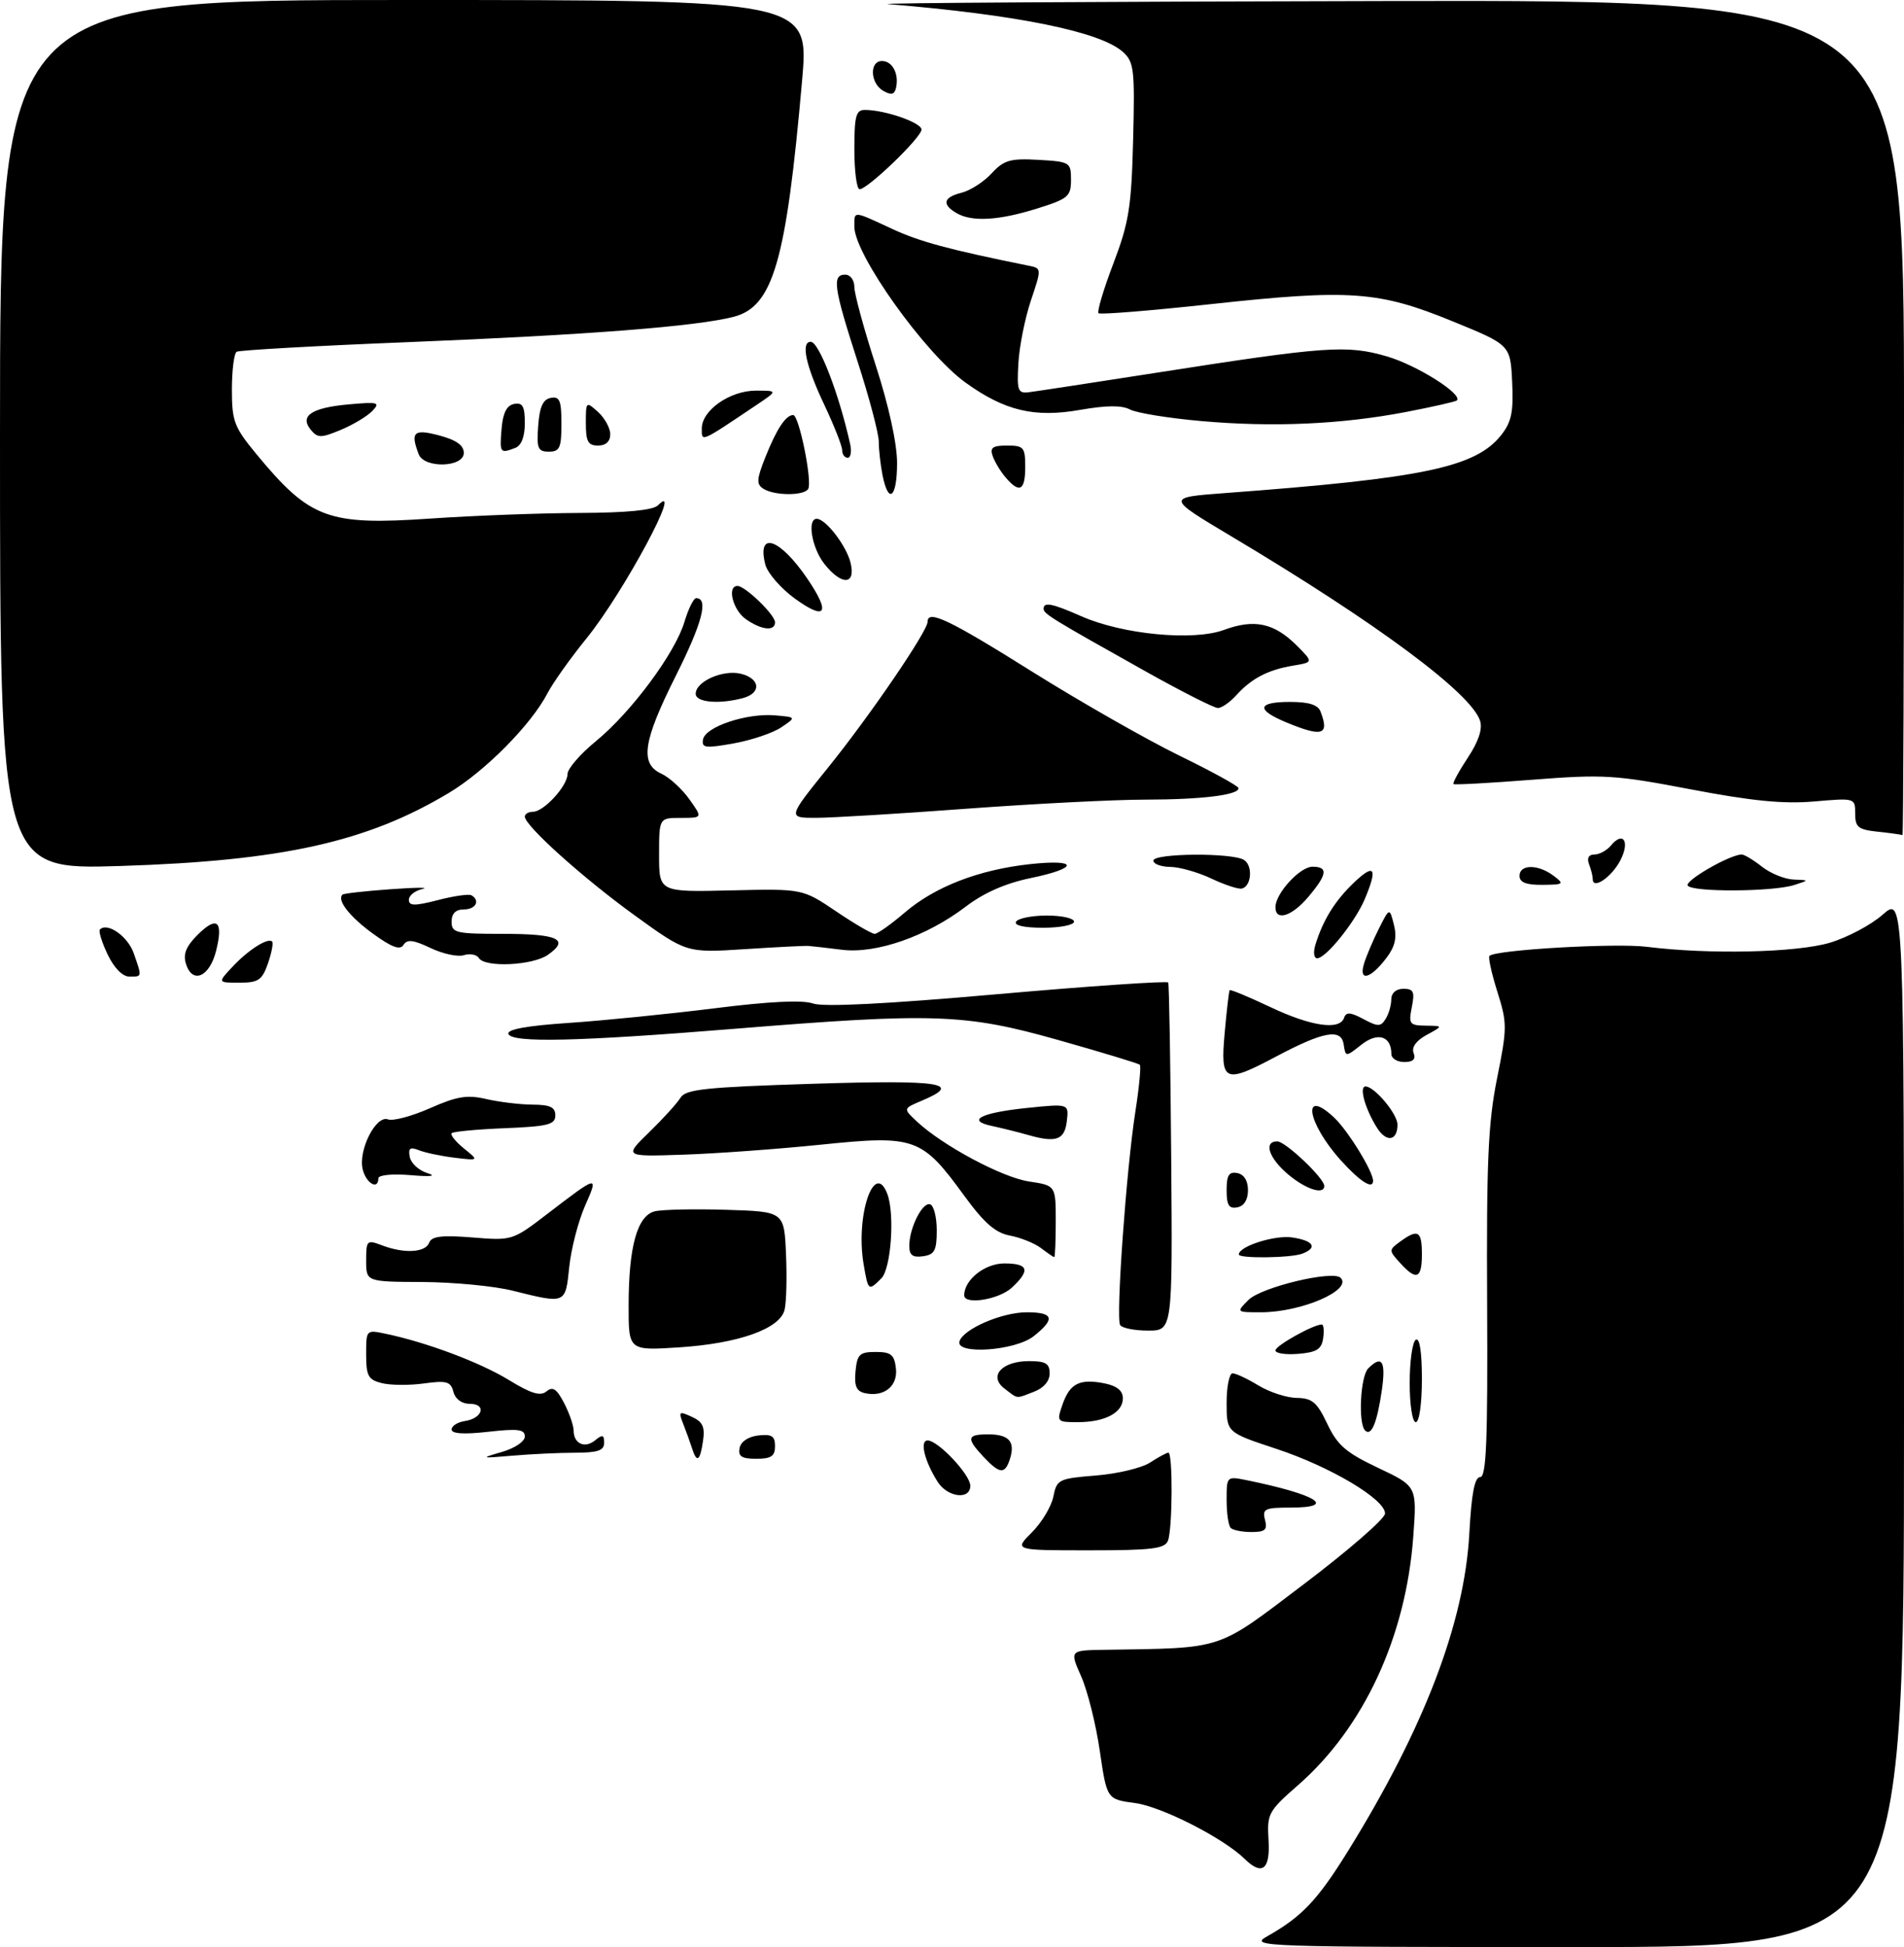 <?xml version="1.0" encoding="UTF-8" standalone="no"?>
<!DOCTYPE svg PUBLIC "-//W3C//DTD SVG 1.1//EN" "http://www.w3.org/Graphics/SVG/1.1/DTD/svg11.dtd" >
<svg xmlns="http://www.w3.org/2000/svg" xmlns:xlink="http://www.w3.org/1999/xlink" version="1.1" viewBox="0 0 312 319">
 <g >
 <path fill="currentColor"
d=" M 207.63 317.25 C 213.31 314.05 215.89 311.33 220.86 303.32 C 233.36 283.17 239.98 265.85 240.77 251.25 C 241.13 244.67 241.64 242.00 242.55 242.00 C 243.56 242.00 243.80 236.09 243.69 213.75 C 243.57 190.31 243.85 184.00 245.31 176.71 C 246.99 168.38 246.99 167.64 245.36 162.47 C 244.42 159.48 243.84 156.84 244.07 156.61 C 245.11 155.61 264.70 154.48 269.84 155.12 C 280.05 156.40 294.35 156.08 299.83 154.46 C 302.69 153.61 306.60 151.54 308.51 149.85 C 312.00 146.79 312.00 146.79 312.00 232.90 C 312.00 319.00 312.00 319.00 258.27 319.00 C 206.57 319.00 204.65 318.93 207.63 317.25 Z  M 203.96 304.56 C 200.52 301.17 190.34 295.98 186.02 295.41 C 181.38 294.79 181.38 294.79 180.22 286.87 C 179.59 282.51 178.21 277.01 177.17 274.66 C 175.28 270.39 175.28 270.39 180.89 270.30 C 200.82 269.98 199.13 270.54 213.71 259.50 C 220.98 254.00 226.94 248.82 226.96 247.98 C 227.02 245.65 217.99 240.28 209.05 237.34 C 201.00 234.68 201.00 234.68 201.00 229.84 C 201.00 227.18 201.44 225.00 201.98 225.00 C 202.51 225.00 204.43 225.90 206.23 227.00 C 208.03 228.09 210.85 229.01 212.50 229.03 C 215.03 229.07 215.82 229.74 217.50 233.29 C 219.17 236.80 220.56 238.00 225.85 240.50 C 232.19 243.50 232.19 243.50 231.59 251.71 C 230.40 268.13 223.49 283.04 212.72 292.46 C 207.82 296.75 207.61 297.15 207.87 301.47 C 208.17 306.30 206.82 307.37 203.96 304.56 Z  M 169.09 251.06 C 170.70 249.45 172.29 246.81 172.61 245.19 C 173.17 242.38 173.47 242.24 179.60 241.74 C 183.12 241.46 187.11 240.50 188.46 239.62 C 189.82 238.73 191.17 238.00 191.46 238.00 C 192.20 238.00 192.14 250.47 191.39 252.42 C 190.88 253.74 188.78 254.00 178.47 254.00 C 166.15 254.00 166.15 254.00 169.09 251.06 Z  M 201.67 250.33 C 201.30 249.97 201.00 247.91 201.00 245.75 C 201.00 241.87 201.02 241.85 204.25 242.50 C 215.81 244.86 219.24 247.00 211.44 247.00 C 207.26 247.00 206.82 247.21 207.29 249.00 C 207.72 250.64 207.32 251.00 205.07 251.00 C 203.57 251.00 202.03 250.70 201.67 250.33 Z  M 153.63 242.75 C 151.48 239.34 150.68 236.00 152.01 236.00 C 153.72 236.00 159.00 241.61 159.00 243.42 C 159.00 245.80 155.26 245.33 153.63 242.75 Z  M 161.17 238.69 C 158.30 235.62 158.43 235.00 161.94 235.00 C 165.34 235.00 166.39 236.19 165.50 239.01 C 164.68 241.58 163.84 241.52 161.17 238.69 Z  M 82.25 237.88 C 84.36 237.27 86.00 236.17 86.00 235.35 C 86.00 234.17 84.89 234.03 80.00 234.58 C 76.01 235.03 74.00 234.90 74.00 234.20 C 74.00 233.62 74.98 233.00 76.17 232.82 C 79.10 232.39 79.79 230.00 76.99 230.00 C 75.67 230.00 74.61 229.23 74.30 228.03 C 73.85 226.34 73.19 226.15 69.46 226.66 C 67.09 226.99 63.98 226.96 62.57 226.61 C 60.34 226.05 60.00 225.43 60.00 221.90 C 60.00 217.85 60.00 217.84 63.25 218.53 C 69.96 219.94 78.66 223.21 83.36 226.08 C 87.03 228.33 88.55 228.79 89.55 227.96 C 90.57 227.11 91.23 227.54 92.44 229.88 C 93.30 231.54 94.00 233.57 94.00 234.39 C 94.00 236.54 95.85 237.37 97.54 235.96 C 98.72 234.99 99.00 235.07 99.00 236.38 C 99.00 237.65 97.96 238.00 94.25 238.01 C 91.64 238.01 87.03 238.23 84.00 238.49 C 78.74 238.94 78.66 238.92 82.25 237.88 Z  M 113.39 237.25 C 113.08 236.29 112.44 234.51 111.96 233.29 C 111.15 231.26 111.27 231.16 113.35 232.12 C 115.15 232.93 115.54 233.77 115.20 236.08 C 114.71 239.42 114.18 239.76 113.39 237.25 Z  M 121.19 237.25 C 121.39 236.19 122.61 235.37 124.26 235.18 C 126.46 234.93 127.00 235.27 127.00 236.93 C 127.00 238.57 126.37 239.00 123.93 239.00 C 121.54 239.00 120.93 238.61 121.19 237.25 Z  M 223.69 234.36 C 222.53 233.20 222.92 225.48 224.20 224.20 C 226.46 221.94 227.12 223.00 226.44 227.75 C 225.66 233.11 224.72 235.39 223.69 234.36 Z  M 174.12 230.08 C 175.32 226.64 176.94 225.84 181.01 226.65 C 183.03 227.06 184.00 227.85 184.00 229.09 C 184.00 231.45 181.07 233.00 176.62 233.00 C 173.17 233.00 173.12 232.95 174.12 230.08 Z  M 231.00 226.56 C 231.00 223.02 231.45 219.84 232.00 219.50 C 232.63 219.11 233.00 221.49 233.00 225.94 C 233.00 229.98 232.57 233.00 232.00 233.00 C 231.44 233.00 231.00 230.19 231.00 226.56 Z  M 141.69 228.24 C 140.33 227.93 139.96 227.05 140.19 224.67 C 140.46 221.88 140.86 221.50 143.50 221.50 C 146.01 221.50 146.55 221.94 146.81 224.18 C 147.15 227.12 144.84 228.95 141.69 228.24 Z  M 164.60 227.50 C 161.94 225.48 164.15 223.00 168.62 223.00 C 171.35 223.00 172.00 223.39 172.00 225.02 C 172.00 226.28 171.02 227.42 169.43 228.02 C 166.37 229.19 166.91 229.25 164.60 227.50 Z  M 209.00 221.25 C 209.00 220.47 215.22 217.00 216.60 217.00 C 216.90 217.00 217.00 218.01 216.82 219.25 C 216.56 221.06 215.76 221.56 212.75 221.81 C 210.69 221.98 209.00 221.73 209.00 221.25 Z  M 103.01 213.89 C 103.01 204.25 104.42 199.18 107.29 198.46 C 108.51 198.16 113.78 198.05 119.00 198.21 C 128.50 198.50 128.50 198.50 128.80 205.48 C 128.97 209.32 128.86 213.43 128.56 214.62 C 127.78 217.72 121.00 220.12 111.25 220.75 C 103.00 221.28 103.00 221.28 103.01 213.89 Z  M 157.23 219.75 C 157.86 217.73 164.19 215.00 168.25 215.00 C 172.67 215.00 172.98 216.08 169.37 218.93 C 166.31 221.33 156.52 221.99 157.23 219.75 Z  M 183.55 217.09 C 182.83 215.91 184.55 191.75 186.04 182.17 C 186.67 178.14 187.00 174.67 186.78 174.45 C 186.56 174.23 180.56 172.41 173.44 170.40 C 158.15 166.08 153.06 165.90 120.41 168.55 C 94.66 170.64 83.83 170.89 83.31 169.39 C 83.05 168.65 86.36 168.05 93.21 167.59 C 98.87 167.21 109.60 166.13 117.06 165.20 C 126.02 164.07 131.50 163.80 133.22 164.41 C 134.94 165.01 145.15 164.50 163.49 162.88 C 178.71 161.54 191.28 160.69 191.43 160.97 C 191.58 161.26 191.80 174.21 191.92 189.75 C 192.14 218.00 192.14 218.00 188.13 218.00 C 185.92 218.00 183.86 217.59 183.55 217.09 Z  M 204.58 212.98 C 206.67 210.88 218.40 208.07 219.68 209.35 C 221.68 211.35 213.25 215.00 206.63 215.00 C 202.56 215.00 202.56 215.00 204.58 212.98 Z  M 84.00 211.46 C 80.97 210.70 74.34 210.07 69.25 210.04 C 60.00 210.00 60.00 210.00 60.00 206.52 C 60.00 203.21 60.12 203.09 62.57 204.02 C 66.22 205.42 69.70 205.23 70.32 203.61 C 70.73 202.54 72.37 202.34 77.41 202.74 C 83.92 203.27 83.99 203.25 89.68 198.89 C 98.05 192.47 98.13 192.45 95.87 197.55 C 94.76 200.08 93.59 204.59 93.28 207.58 C 92.65 213.68 92.75 213.64 84.00 211.46 Z  M 158.00 212.22 C 158.00 209.68 161.37 207.00 164.56 207.00 C 168.54 207.00 168.89 208.09 165.81 210.96 C 163.71 212.92 158.00 213.84 158.00 212.22 Z  M 141.51 207.08 C 140.18 199.18 143.26 190.03 145.39 195.58 C 146.65 198.85 146.02 207.83 144.43 209.43 C 142.30 211.56 142.27 211.54 141.51 207.08 Z  M 229.42 206.91 C 227.56 204.86 227.56 204.79 229.45 203.41 C 232.36 201.29 233.00 201.66 233.00 205.50 C 233.00 209.52 232.10 209.87 229.42 206.91 Z  M 149.00 204.12 C 149.00 201.19 151.16 196.89 152.42 197.31 C 153.02 197.51 153.50 199.43 153.50 201.58 C 153.50 204.88 153.15 205.55 151.25 205.82 C 149.55 206.06 149.00 205.64 149.00 204.12 Z  M 170.58 204.48 C 169.52 203.68 167.23 202.76 165.49 202.43 C 163.11 201.98 161.28 200.39 158.01 195.91 C 151.04 186.34 149.97 185.95 134.50 187.54 C 127.35 188.27 117.17 189.01 111.88 189.18 C 102.26 189.50 102.26 189.50 106.38 185.50 C 108.64 183.30 110.95 180.76 111.50 179.86 C 112.35 178.46 115.54 178.12 133.25 177.56 C 154.37 176.90 157.90 177.46 150.99 180.36 C 147.98 181.63 147.98 181.63 150.24 183.74 C 154.46 187.69 164.22 192.91 168.62 193.57 C 173.00 194.23 173.00 194.23 173.00 200.11 C 173.00 203.35 172.89 205.99 172.75 205.97 C 172.61 205.95 171.63 205.28 170.58 204.48 Z  M 203.00 205.53 C 203.00 204.19 208.91 202.31 211.75 202.74 C 215.25 203.26 215.97 204.41 213.42 205.39 C 211.56 206.11 203.00 206.22 203.00 205.53 Z  M 201.00 195.00 C 201.00 192.54 201.38 191.93 202.75 192.19 C 203.85 192.40 204.50 193.44 204.50 195.00 C 204.50 196.56 203.85 197.60 202.75 197.81 C 201.38 198.07 201.00 197.46 201.00 195.00 Z  M 211.08 192.41 C 207.91 189.74 207.01 187.00 209.30 187.00 C 210.64 187.00 217.00 193.03 217.00 194.30 C 217.00 195.82 214.00 194.87 211.08 192.41 Z  M 59.44 191.61 C 58.65 188.48 61.61 182.63 63.59 183.40 C 64.39 183.70 67.48 182.88 70.45 181.57 C 74.88 179.61 76.54 179.34 79.67 180.06 C 81.78 180.55 85.19 180.96 87.25 180.98 C 90.15 180.99 91.00 181.40 91.00 182.75 C 90.99 184.25 89.80 184.55 82.75 184.84 C 78.21 185.02 74.28 185.39 74.01 185.66 C 73.75 185.92 74.65 187.04 76.01 188.15 C 78.50 190.16 78.50 190.16 74.50 189.68 C 72.30 189.41 69.67 188.86 68.65 188.45 C 67.20 187.87 66.87 188.11 67.15 189.56 C 67.35 190.58 68.63 191.76 70.01 192.19 C 71.61 192.69 70.64 192.82 67.25 192.53 C 64.28 192.28 62.00 192.51 62.00 193.05 C 62.00 195.02 60.01 193.90 59.44 191.61 Z  M 219.72 190.11 C 214.18 183.97 213.24 178.07 218.60 183.08 C 220.86 185.19 225.00 191.91 225.00 193.46 C 225.00 194.95 222.87 193.60 219.72 190.11 Z  M 168.50 185.96 C 166.85 185.49 164.20 184.83 162.61 184.49 C 158.23 183.58 160.68 182.31 168.32 181.52 C 175.15 180.82 175.15 180.82 174.82 183.65 C 174.47 186.76 173.08 187.27 168.50 185.96 Z  M 225.65 184.78 C 223.69 181.68 222.67 178.00 223.76 178.00 C 225.23 178.00 229.00 182.50 229.00 184.26 C 229.00 186.93 227.19 187.22 225.65 184.78 Z  M 200.68 169.25 C 201.01 165.54 201.38 162.38 201.50 162.23 C 201.62 162.07 204.59 163.31 208.11 164.97 C 214.83 168.16 219.55 168.85 220.25 166.75 C 220.58 165.78 221.28 165.82 223.40 166.95 C 225.79 168.23 226.25 168.23 227.05 166.95 C 227.56 166.15 227.98 164.71 227.98 163.75 C 227.99 162.68 228.77 162.00 229.97 162.00 C 231.64 162.00 231.85 162.48 231.35 165.00 C 230.80 167.77 230.97 168.00 233.62 168.04 C 236.50 168.08 236.50 168.08 233.79 169.55 C 232.06 170.49 231.28 171.57 231.64 172.51 C 232.04 173.54 231.56 174.00 230.11 174.00 C 228.95 174.00 228.00 173.41 228.00 172.70 C 228.00 169.74 225.77 169.04 223.10 171.15 C 220.50 173.20 220.50 173.20 220.18 171.10 C 219.78 168.45 216.87 168.98 209.07 173.12 C 200.61 177.61 199.96 177.31 200.68 169.25 Z  M 38.08 158.41 C 40.67 155.63 43.91 153.57 44.59 154.26 C 44.82 154.49 44.51 156.10 43.91 157.84 C 42.95 160.59 42.34 161.00 39.23 161.00 C 35.65 161.00 35.65 161.00 38.08 158.41 Z  M 17.64 156.38 C 16.69 154.38 16.12 152.54 16.38 152.28 C 17.61 151.06 20.95 153.41 21.92 156.19 C 23.29 160.14 23.32 160.00 21.19 160.00 C 20.08 160.00 18.69 158.58 17.64 156.38 Z  M 30.48 157.94 C 29.97 156.34 30.47 155.07 32.36 153.18 C 35.56 149.98 36.63 150.88 35.42 155.75 C 34.36 160.05 31.54 161.29 30.48 157.94 Z  M 223.52 157.87 C 223.92 156.57 225.03 153.97 225.98 152.09 C 227.70 148.69 227.70 148.69 228.42 151.52 C 228.93 153.57 228.61 155.05 227.25 156.86 C 224.63 160.37 222.58 160.93 223.52 157.87 Z  M 78.47 156.96 C 78.12 156.39 77.02 156.18 76.02 156.49 C 75.03 156.81 72.56 156.28 70.55 155.32 C 67.72 153.97 66.71 153.86 66.12 154.81 C 65.56 155.71 64.22 155.22 61.13 152.98 C 57.29 150.20 55.16 147.46 56.13 146.57 C 56.33 146.38 59.88 145.98 64.00 145.69 C 68.12 145.39 70.49 145.37 69.25 145.64 C 68.01 145.92 67.00 146.71 67.00 147.41 C 67.00 148.44 67.93 148.45 71.75 147.47 C 74.36 146.79 76.84 146.44 77.25 146.68 C 78.74 147.55 77.96 149.00 76.00 149.00 C 74.67 149.00 74.00 149.67 74.00 151.00 C 74.00 152.84 74.67 153.00 82.44 153.00 C 91.45 153.00 93.40 153.91 89.79 156.43 C 87.28 158.19 79.46 158.56 78.47 156.96 Z  M 215.56 154.75 C 216.81 150.69 218.77 147.55 221.91 144.56 C 225.25 141.39 225.78 142.21 223.65 147.28 C 222.09 151.01 217.28 157.00 215.84 157.00 C 215.29 157.00 215.17 156.02 215.56 154.75 Z  M 104.00 149.97 C 95.51 143.83 86.00 135.28 86.00 133.79 C 86.00 133.35 86.60 133.00 87.33 133.00 C 89.11 133.00 93.00 128.76 93.00 126.81 C 93.00 125.95 95.08 123.53 97.63 121.45 C 103.44 116.69 110.61 107.03 112.15 101.91 C 112.79 99.76 113.66 98.00 114.08 98.00 C 116.15 98.00 115.07 102.10 110.75 110.71 C 105.35 121.46 104.81 125.14 108.38 126.76 C 109.68 127.36 111.74 129.23 112.94 130.92 C 115.14 134.00 115.14 134.00 111.57 134.00 C 108.00 134.00 108.00 134.00 108.00 140.08 C 108.00 146.16 108.00 146.16 119.75 145.88 C 131.50 145.60 131.50 145.60 136.99 149.30 C 140.00 151.34 142.86 153.00 143.33 153.00 C 143.80 153.00 146.02 151.43 148.26 149.51 C 153.21 145.27 160.38 142.50 168.75 141.58 C 176.78 140.71 176.85 142.22 168.85 143.87 C 164.75 144.72 161.21 146.28 158.25 148.54 C 151.88 153.40 143.59 156.29 138.00 155.61 C 135.53 155.30 133.05 155.02 132.50 154.98 C 131.95 154.93 127.22 155.17 122.00 155.51 C 112.50 156.12 112.50 156.12 104.00 149.97 Z  M 166.50 151.00 C 166.84 150.45 169.12 150.00 171.56 150.00 C 174.00 150.00 176.00 150.45 176.00 151.00 C 176.00 151.55 173.72 152.00 170.94 152.00 C 167.82 152.00 166.12 151.62 166.50 151.00 Z  M 209.00 148.63 C 209.00 146.38 213.01 142.00 215.07 142.00 C 217.67 142.00 217.50 143.25 214.41 146.92 C 211.71 150.13 209.00 150.99 209.00 148.63 Z  M 198.50 143.94 C 196.30 142.90 193.26 142.04 191.75 142.03 C 190.24 142.01 189.00 141.55 189.00 141.00 C 189.00 139.78 201.94 139.68 203.85 140.89 C 205.33 141.83 205.08 145.19 203.50 145.58 C 202.95 145.72 200.70 144.98 198.50 143.94 Z  M 276.56 145.09 C 276.05 144.28 283.49 140.00 285.41 140.00 C 285.84 140.00 287.33 140.90 288.73 142.00 C 290.13 143.10 292.45 144.04 293.88 144.10 C 296.50 144.20 296.50 144.20 294.00 145.00 C 290.50 146.12 277.24 146.19 276.56 145.09 Z  M 249.00 143.50 C 249.00 141.58 252.04 141.57 254.56 143.47 C 256.38 144.84 256.26 144.94 252.75 144.97 C 250.07 144.99 249.00 144.57 249.00 143.50 Z  M 261.00 144.05 C 261.00 143.56 260.73 142.45 260.39 141.58 C 260.01 140.58 260.33 140.00 261.27 140.00 C 262.09 140.00 263.31 139.33 263.99 138.51 C 265.99 136.10 267.12 137.87 265.53 140.94 C 264.11 143.69 261.00 145.82 261.00 144.05 Z  M -0.00 71.25 C 0.00 0.00 0.00 0.00 66.30 0.00 C 132.60 0.00 132.60 0.00 131.43 13.25 C 128.83 42.84 126.69 50.22 120.24 51.90 C 114.16 53.48 96.31 54.87 67.03 56.05 C 51.93 56.65 39.21 57.37 38.78 57.63 C 38.35 57.90 38.00 60.69 38.00 63.83 C 38.00 69.01 38.37 69.98 41.99 74.37 C 50.79 85.02 53.73 86.11 70.53 84.96 C 77.67 84.47 88.70 84.06 95.05 84.04 C 102.65 84.01 107.01 83.59 107.80 82.80 C 112.23 78.37 102.24 97.00 96.17 104.51 C 93.49 107.81 90.59 111.89 89.72 113.57 C 87.08 118.68 79.54 126.31 73.60 129.88 C 60.17 137.95 46.28 141.04 19.75 141.88 C -0.00 142.50 -0.00 142.50 -0.00 71.25 Z  M 307.75 136.27 C 304.49 135.93 304.00 135.54 304.00 133.30 C 304.00 130.73 303.99 130.73 297.25 131.31 C 292.23 131.74 287.07 131.23 277.09 129.33 C 264.65 126.95 262.78 126.84 251.09 127.75 C 244.17 128.29 238.35 128.61 238.18 128.46 C 238.00 128.31 239.05 126.37 240.51 124.16 C 242.27 121.51 242.96 119.44 242.54 118.11 C 241.10 113.57 225.59 102.07 201.79 87.88 C 191.09 81.50 191.09 81.50 200.79 80.78 C 233.30 78.36 241.84 76.56 246.02 71.25 C 247.69 69.12 248.03 67.46 247.79 62.57 C 247.50 56.51 247.50 56.51 238.00 52.63 C 225.93 47.69 221.23 47.35 198.50 49.82 C 188.60 50.90 180.28 51.57 180.01 51.32 C 179.74 51.06 180.83 47.40 182.44 43.18 C 185.00 36.45 185.40 33.94 185.68 22.91 C 185.97 11.42 185.83 10.16 184.03 8.53 C 180.36 5.20 166.78 2.43 145.50 0.67 C 143.30 0.49 179.86 0.26 226.75 0.17 C 312.00 0.00 312.00 0.00 312.00 68.50 C 312.00 106.17 311.89 136.92 311.75 136.83 C 311.61 136.74 309.81 136.49 307.75 136.27 Z  M 135.70 125.75 C 142.54 117.28 152.00 103.42 152.00 101.87 C 152.00 99.83 155.51 101.50 169.10 110.02 C 177.02 114.98 187.87 121.16 193.20 123.77 C 198.54 126.37 202.93 128.78 202.95 129.12 C 203.04 130.25 196.92 131.00 187.62 131.01 C 182.61 131.01 169.50 131.68 158.50 132.49 C 147.50 133.31 136.37 133.98 133.77 133.99 C 129.04 134.00 129.04 134.00 135.70 125.75 Z  M 115.21 121.12 C 115.61 119.06 122.36 116.81 126.97 117.20 C 130.50 117.50 130.50 117.50 128.00 119.18 C 126.62 120.10 123.12 121.28 120.20 121.80 C 115.55 122.63 114.94 122.55 115.21 121.12 Z  M 210.75 118.34 C 205.77 116.27 206.01 115.00 211.39 115.00 C 214.48 115.00 215.97 115.47 216.39 116.58 C 217.88 120.44 216.70 120.81 210.75 118.34 Z  M 187.98 110.14 C 172.39 101.41 171.01 100.57 171.01 99.75 C 171.00 98.57 172.40 98.85 177.18 100.96 C 183.94 103.95 195.54 105.06 200.58 103.20 C 205.53 101.37 208.79 102.07 212.46 105.73 C 215.23 108.50 215.23 108.50 211.87 109.06 C 207.76 109.75 205.08 111.15 202.58 113.91 C 201.54 115.06 200.19 116.00 199.57 116.00 C 198.96 116.00 193.74 113.36 187.98 110.14 Z  M 114.00 113.67 C 114.00 111.64 118.50 109.66 121.42 110.39 C 124.60 111.19 124.79 113.55 121.75 114.37 C 117.83 115.42 114.00 115.08 114.00 113.67 Z  M 122.22 101.44 C 120.09 99.95 119.09 96.00 120.85 96.00 C 122.11 96.00 127.00 100.73 127.00 101.95 C 127.00 103.47 124.78 103.24 122.22 101.44 Z  M 130.25 98.07 C 127.94 96.39 125.75 93.87 125.40 92.46 C 124.00 86.88 127.81 88.20 132.33 94.86 C 136.15 100.50 135.34 101.75 130.25 98.07 Z  M 135.07 92.37 C 133.03 89.77 132.22 85.00 133.83 85.00 C 135.32 85.00 138.72 89.44 139.39 92.25 C 140.25 95.89 137.90 95.95 135.07 92.37 Z  M 125.10 80.08 C 123.92 79.34 123.97 78.53 125.44 74.85 C 127.28 70.24 128.77 68.00 129.98 68.00 C 130.94 68.00 133.15 78.95 132.43 80.11 C 131.73 81.25 126.92 81.23 125.10 80.08 Z  M 144.62 77.88 C 144.28 76.16 144.00 73.67 144.00 72.36 C 144.00 71.04 142.43 65.09 140.50 59.14 C 136.61 47.10 136.31 45.00 138.50 45.00 C 139.34 45.00 140.00 45.89 140.00 47.02 C 140.00 48.13 141.57 53.91 143.50 59.86 C 145.65 66.51 147.00 72.68 147.00 75.85 C 147.00 81.55 145.60 82.75 144.62 77.88 Z  M 164.81 78.25 C 163.98 77.29 163.02 75.71 162.68 74.75 C 162.18 73.34 162.63 73.00 165.03 73.00 C 167.76 73.00 168.00 73.29 168.00 76.50 C 168.00 80.38 167.07 80.89 164.81 78.25 Z  M 68.61 74.42 C 67.21 70.77 67.81 70.23 72.00 71.35 C 74.78 72.09 76.00 72.96 76.00 74.21 C 76.00 76.59 69.51 76.78 68.61 74.42 Z  M 138.00 73.75 C 138.00 73.06 136.65 69.65 135.00 66.16 C 132.03 59.88 131.21 56.00 132.85 56.00 C 134.20 56.00 137.47 64.48 139.31 72.75 C 139.59 73.99 139.40 75.00 138.91 75.00 C 138.41 75.00 138.00 74.44 138.00 73.75 Z  M 82.19 70.26 C 82.41 67.64 83.03 66.42 84.25 66.18 C 85.64 65.92 86.00 66.56 86.00 69.32 C 86.00 71.56 85.44 73.00 84.42 73.39 C 81.94 74.34 81.86 74.23 82.19 70.26 Z  M 88.19 69.76 C 88.42 66.66 88.97 65.43 90.25 65.19 C 91.71 64.91 92.00 65.61 92.00 69.43 C 92.00 73.38 91.72 74.00 89.94 74.00 C 88.14 74.00 87.92 73.47 88.19 69.76 Z  M 96.00 69.35 C 96.00 65.75 96.03 65.72 98.00 67.50 C 99.10 68.50 100.00 70.14 100.00 71.15 C 100.00 72.33 99.28 73.00 98.00 73.00 C 96.36 73.00 96.00 72.33 96.00 69.35 Z  M 50.94 70.43 C 49.04 68.14 51.05 66.79 57.19 66.25 C 61.99 65.82 62.36 65.93 61.00 67.34 C 60.17 68.20 57.86 69.59 55.85 70.43 C 52.59 71.78 52.06 71.78 50.94 70.43 Z  M 115.00 70.19 C 115.00 67.22 119.62 64.00 123.87 64.00 C 127.46 64.00 127.46 64.00 123.98 66.34 C 114.67 72.59 115.00 72.45 115.00 70.19 Z  M 196.79 68.98 C 191.45 68.51 186.22 67.65 185.16 67.09 C 183.84 66.38 181.31 66.40 177.01 67.15 C 169.53 68.47 164.66 67.32 158.24 62.70 C 151.58 57.93 140.00 41.69 140.00 37.14 C 140.00 34.50 139.69 34.49 146.15 37.48 C 150.70 39.60 155.38 40.86 168.60 43.54 C 170.69 43.96 170.69 44.00 168.93 49.23 C 167.96 52.13 167.03 56.75 166.88 59.50 C 166.62 63.96 166.80 64.48 168.54 64.27 C 169.62 64.14 179.05 62.70 189.50 61.07 C 217.32 56.72 220.70 56.48 227.26 58.39 C 232.15 59.81 239.74 64.59 238.73 65.61 C 238.53 65.80 234.80 66.65 230.44 67.49 C 219.81 69.53 208.55 70.03 196.79 68.98 Z  M 156.75 34.92 C 154.29 33.48 154.57 32.32 157.59 31.57 C 159.01 31.21 161.22 29.79 162.50 28.40 C 164.52 26.22 165.54 25.93 170.17 26.19 C 175.34 26.49 175.50 26.59 175.50 29.46 C 175.50 32.18 175.04 32.57 170.00 34.15 C 163.70 36.13 159.27 36.39 156.75 34.92 Z  M 140.00 24.50 C 140.00 18.97 140.26 18.00 141.75 18.01 C 145.04 18.02 151.00 20.09 151.00 21.23 C 151.00 22.51 142.19 31.00 140.86 31.00 C 140.39 31.00 140.00 28.08 140.00 24.50 Z  M 144.75 14.89 C 142.59 13.67 142.43 10.00 144.53 10.00 C 146.24 10.00 147.34 12.10 146.83 14.38 C 146.58 15.50 146.06 15.63 144.75 14.89 Z "/>
</g>
</svg>